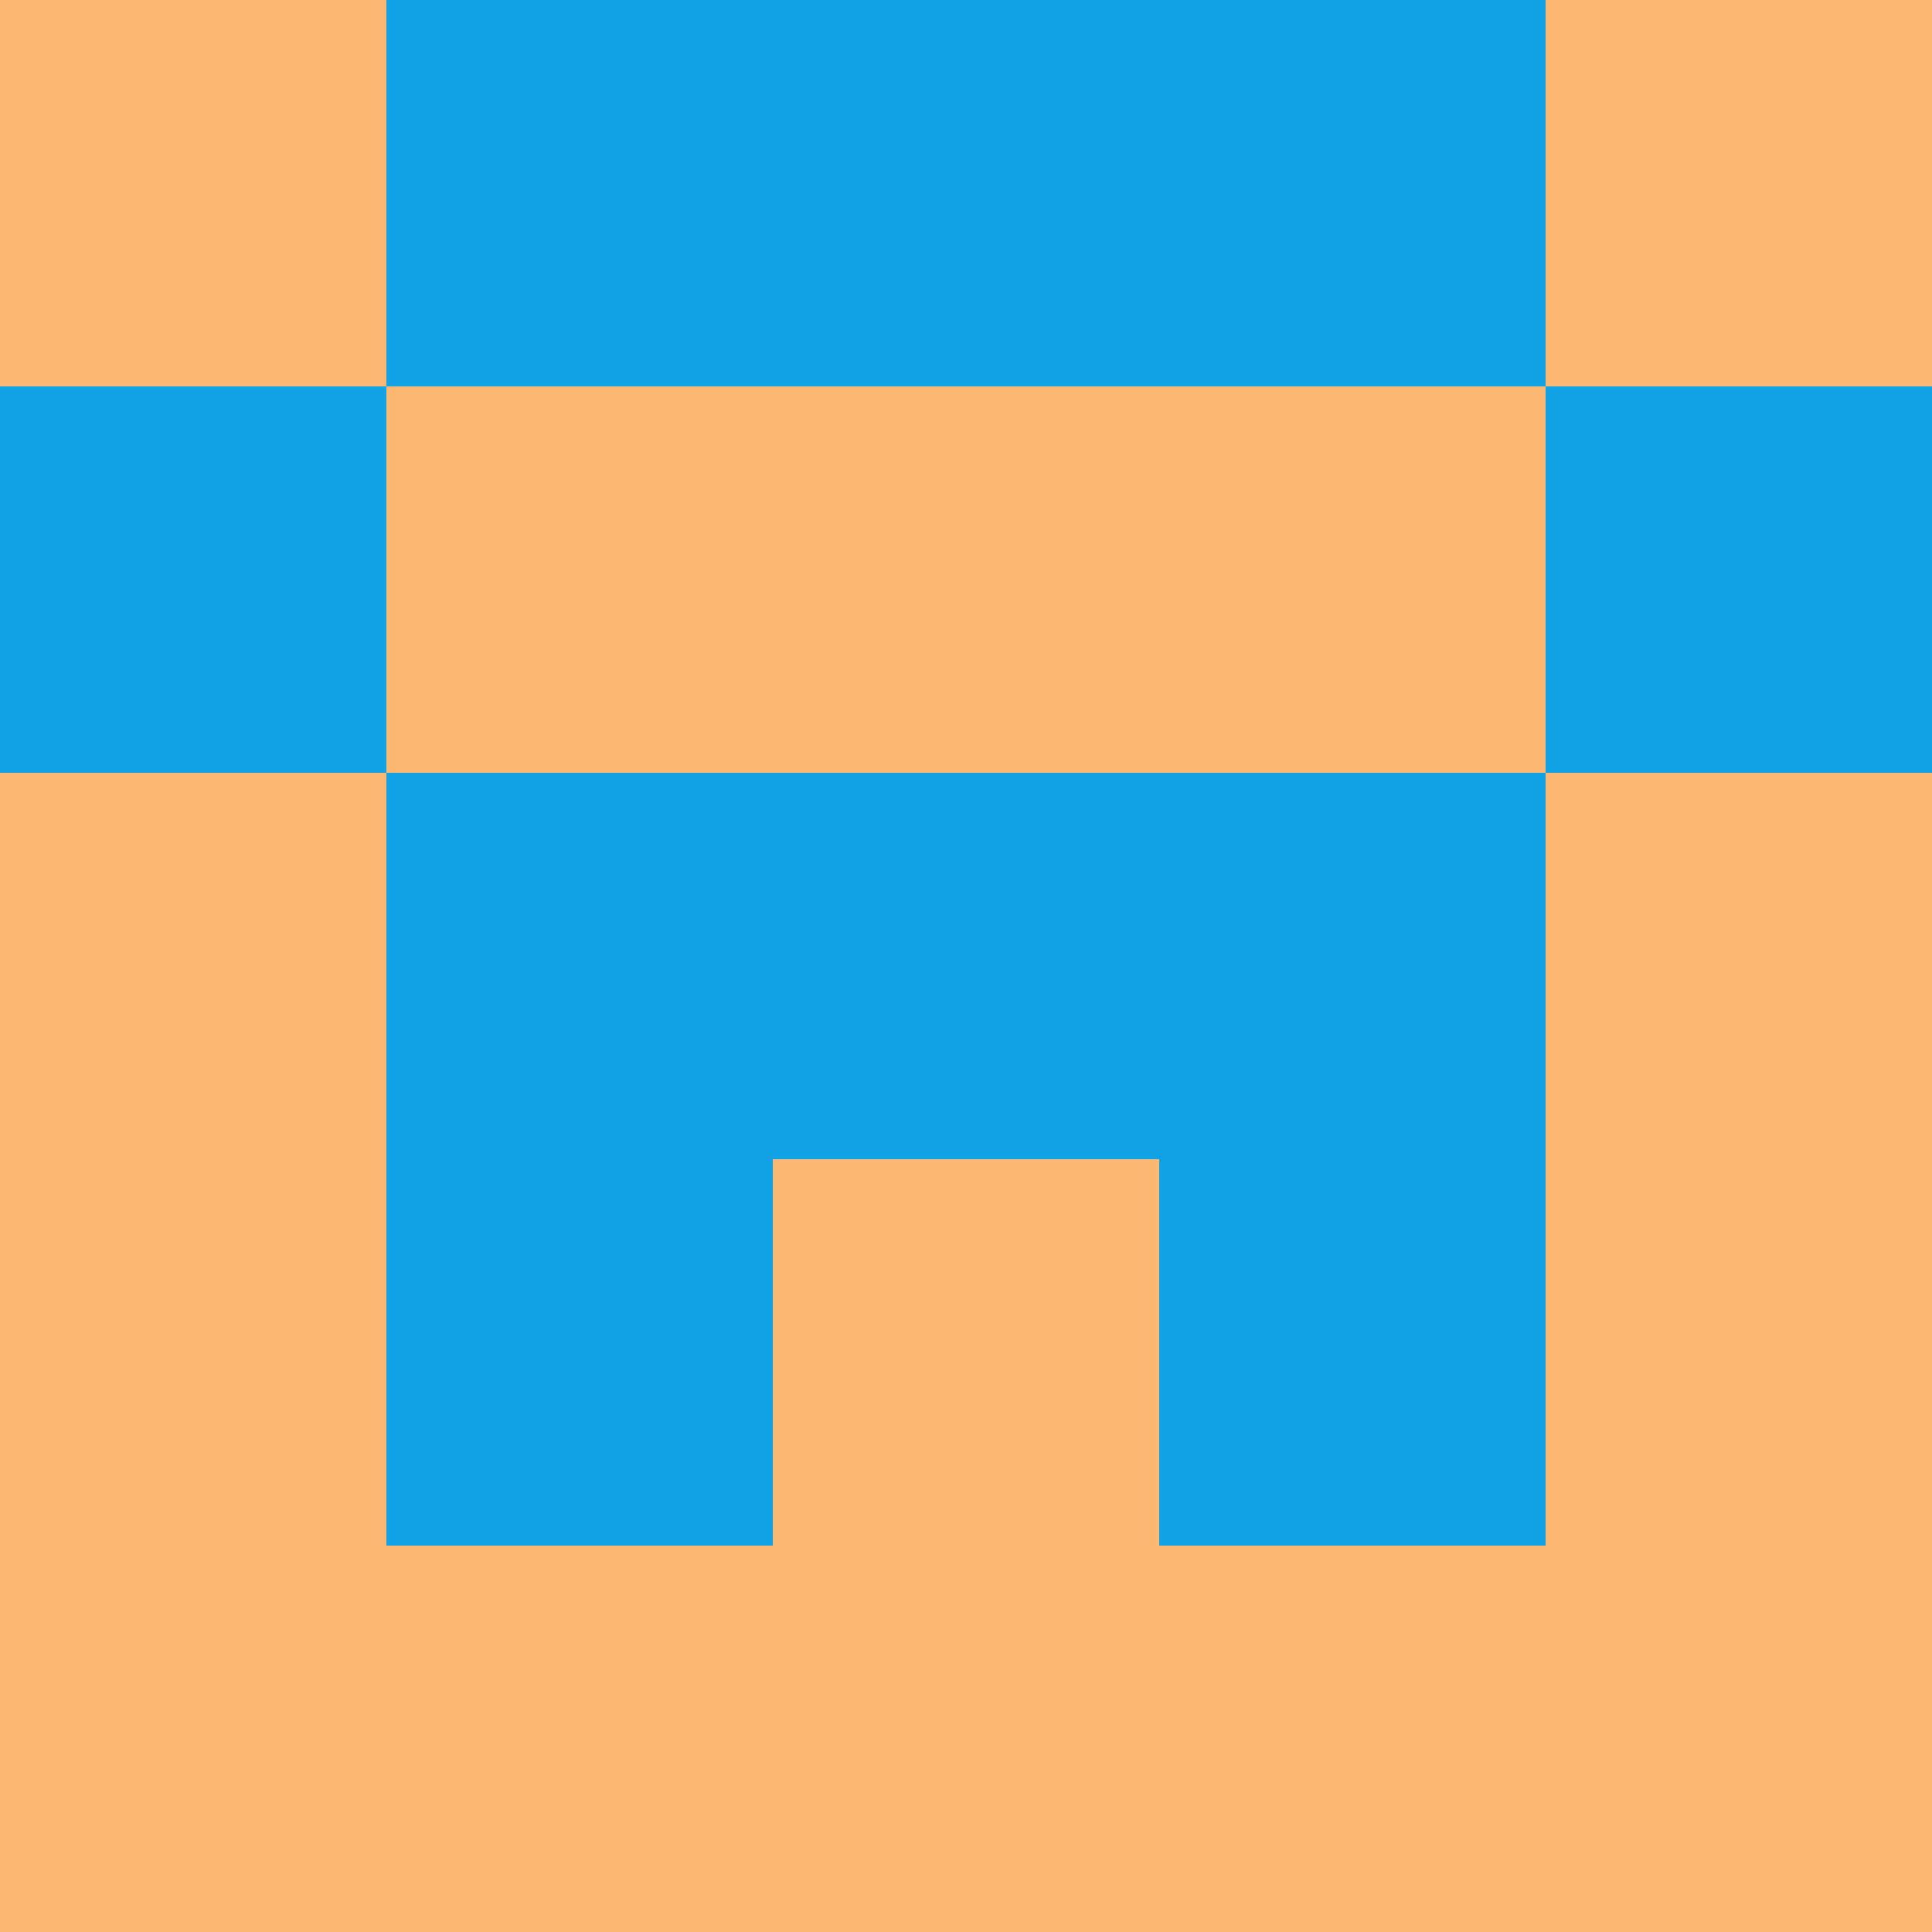 <?xml version="1.0" encoding="utf-8"?>
<!DOCTYPE svg PUBLIC "-//W3C//DTD SVG 20010904//EN"
        "http://www.w3.org/TR/2001/REC-SVG-20010904/DTD/svg10.dtd">

<svg width="400" height="400" viewBox="0 0 5 5"
    xmlns="http://www.w3.org/2000/svg"
    xmlns:xlink="http://www.w3.org/1999/xlink">
            <rect x="0" y="0" width="1" height="1" fill="#FAB872" />
        <rect x="0" y="1" width="1" height="1" fill="#10A2E5" />
        <rect x="0" y="2" width="1" height="1" fill="#FAB872" />
        <rect x="0" y="3" width="1" height="1" fill="#FAB872" />
        <rect x="0" y="4" width="1" height="1" fill="#FAB872" />
                <rect x="1" y="0" width="1" height="1" fill="#10A2E5" />
        <rect x="1" y="1" width="1" height="1" fill="#FAB872" />
        <rect x="1" y="2" width="1" height="1" fill="#10A2E5" />
        <rect x="1" y="3" width="1" height="1" fill="#10A2E5" />
        <rect x="1" y="4" width="1" height="1" fill="#FAB872" />
                <rect x="2" y="0" width="1" height="1" fill="#10A2E5" />
        <rect x="2" y="1" width="1" height="1" fill="#FAB872" />
        <rect x="2" y="2" width="1" height="1" fill="#10A2E5" />
        <rect x="2" y="3" width="1" height="1" fill="#FAB872" />
        <rect x="2" y="4" width="1" height="1" fill="#FAB872" />
                <rect x="3" y="0" width="1" height="1" fill="#10A2E5" />
        <rect x="3" y="1" width="1" height="1" fill="#FAB872" />
        <rect x="3" y="2" width="1" height="1" fill="#10A2E5" />
        <rect x="3" y="3" width="1" height="1" fill="#10A2E5" />
        <rect x="3" y="4" width="1" height="1" fill="#FAB872" />
                <rect x="4" y="0" width="1" height="1" fill="#FAB872" />
        <rect x="4" y="1" width="1" height="1" fill="#10A2E5" />
        <rect x="4" y="2" width="1" height="1" fill="#FAB872" />
        <rect x="4" y="3" width="1" height="1" fill="#FAB872" />
        <rect x="4" y="4" width="1" height="1" fill="#FAB872" />
        
</svg>


